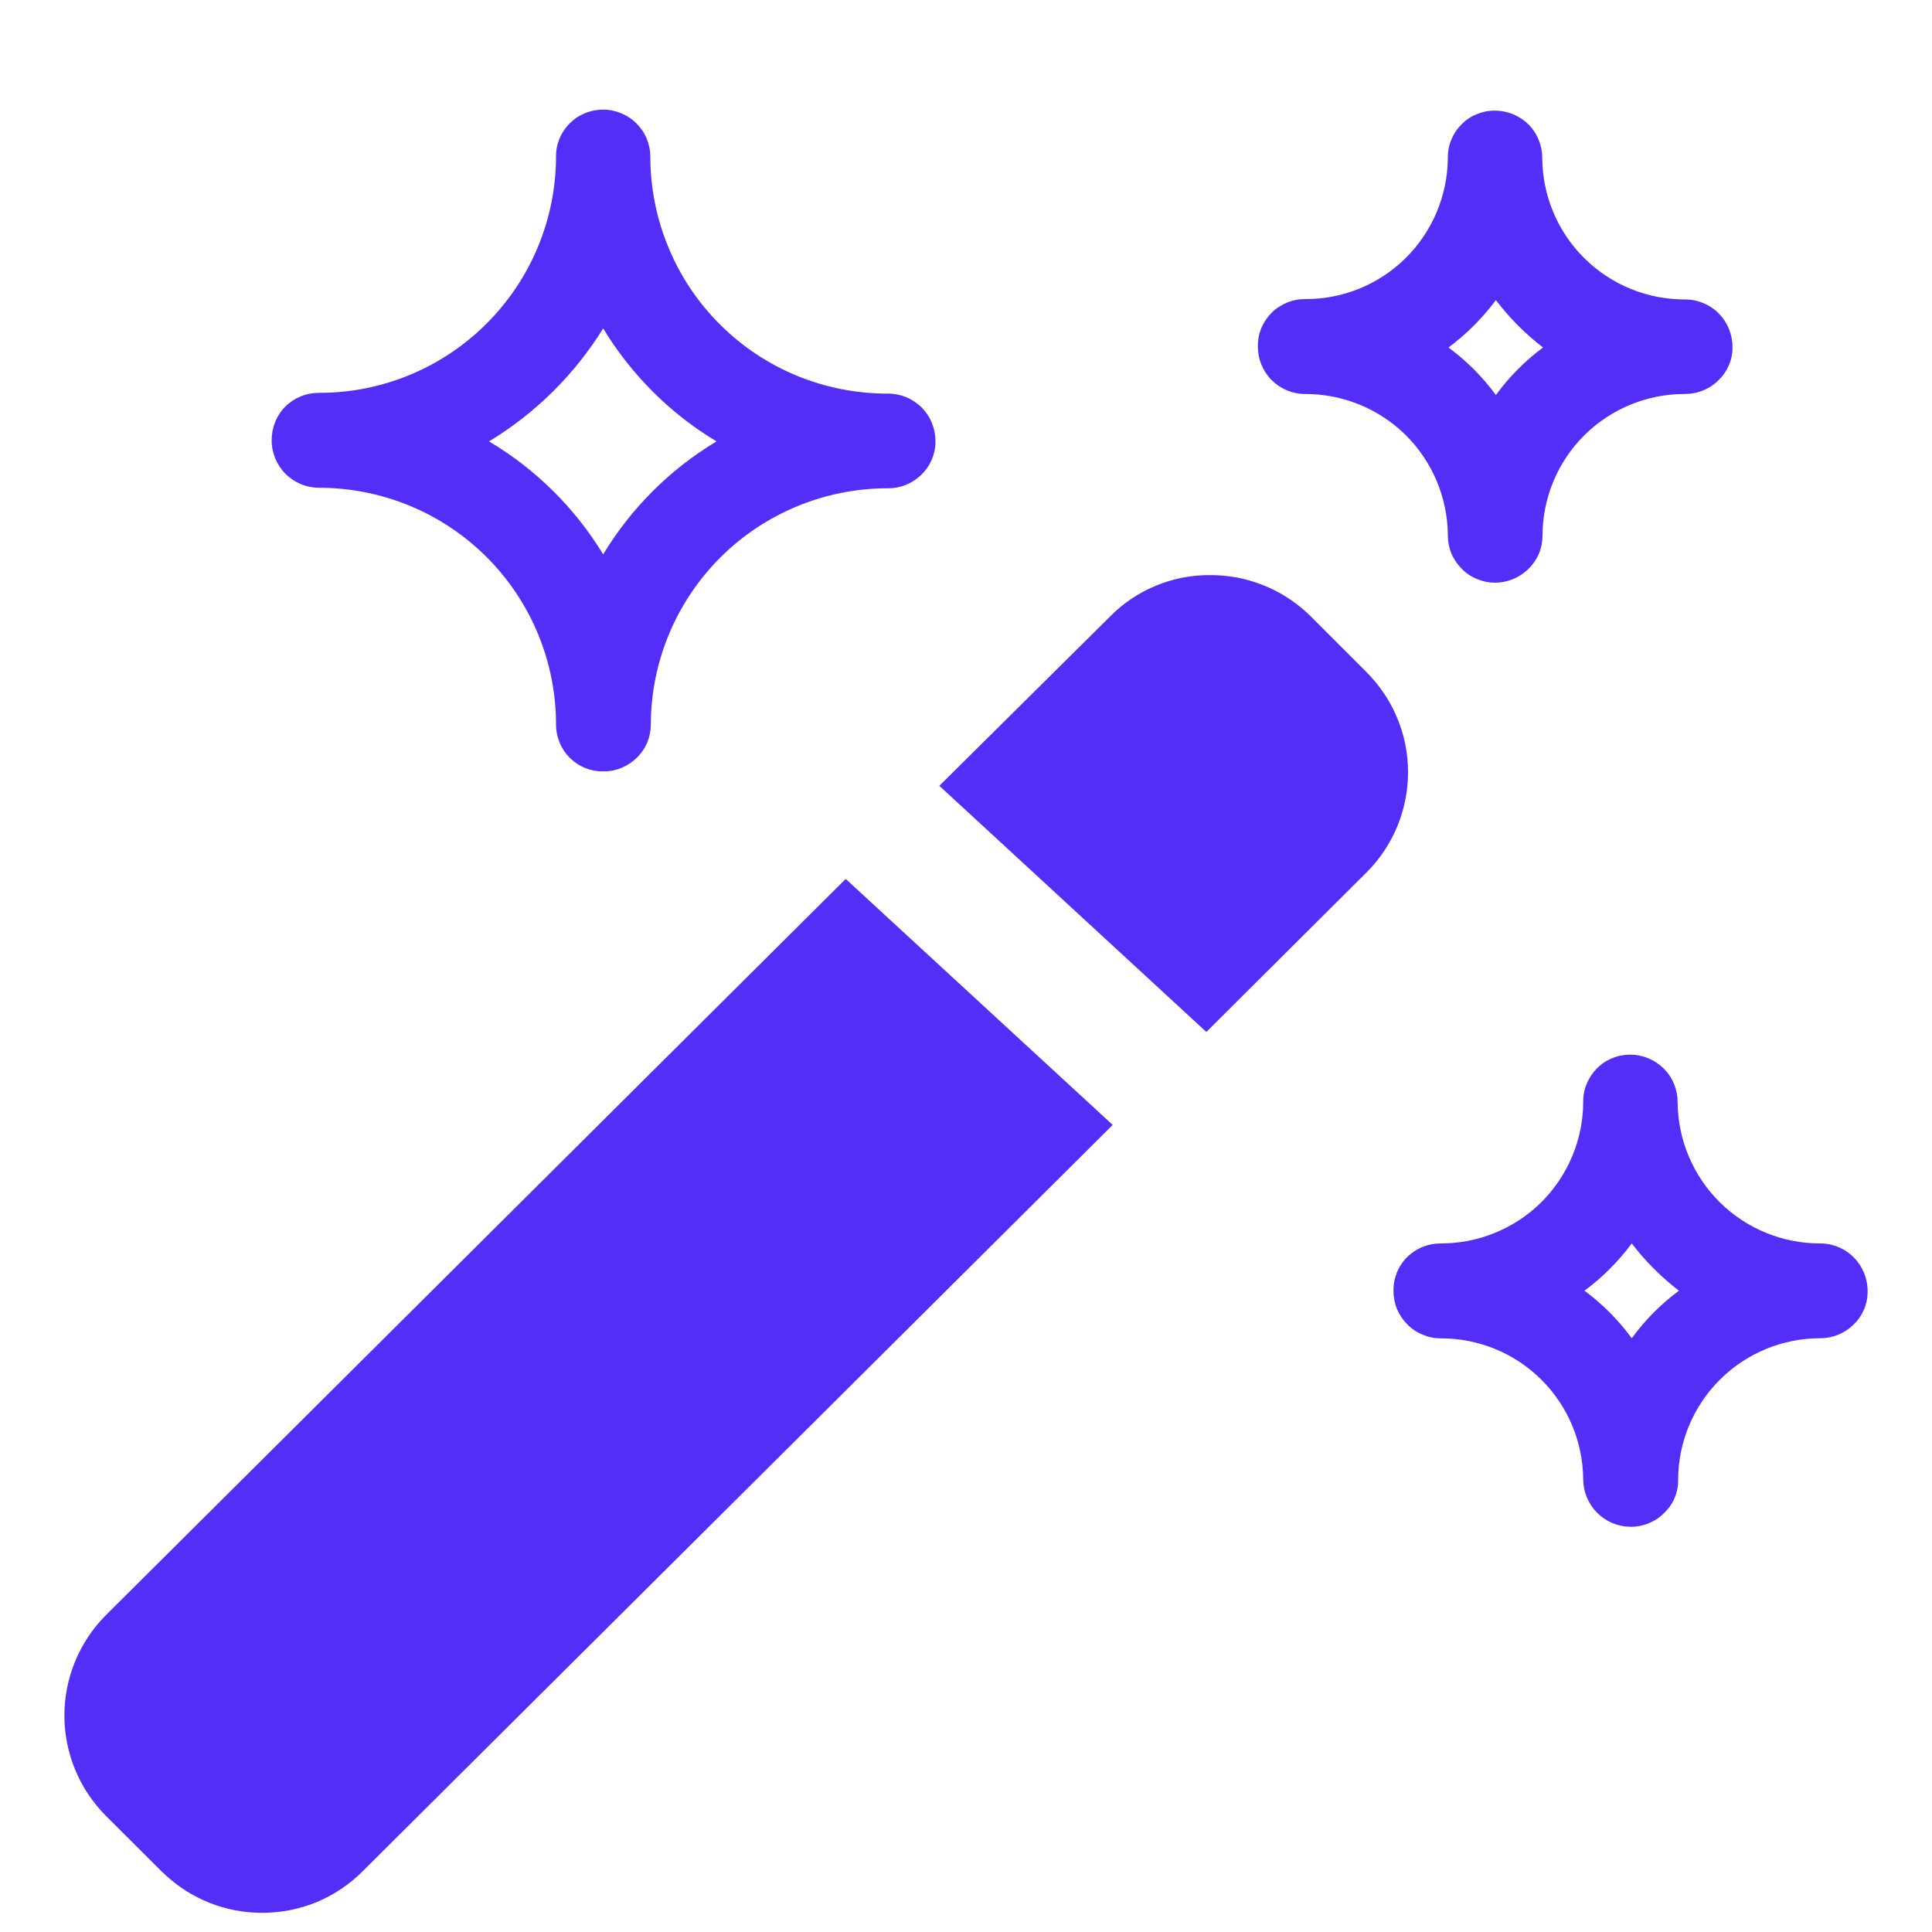 <svg width="15" height="15" viewBox="0 0 15 15" fill="none" xmlns="http://www.w3.org/2000/svg">
<path d="M2.037 14.851C2.182 14.851 2.325 14.823 2.459 14.768C2.592 14.712 2.714 14.631 2.816 14.528L8.639 8.734L6.566 6.824L0.822 12.54C0.616 12.747 0.5 13.027 0.5 13.319C0.5 13.611 0.616 13.891 0.822 14.098L1.253 14.528L1.283 14.556C1.488 14.747 1.757 14.852 2.037 14.851ZM12.658 11.854C12.707 11.855 12.755 11.845 12.8 11.827C12.846 11.808 12.887 11.781 12.921 11.746C12.956 11.713 12.984 11.673 13.002 11.629C13.021 11.584 13.03 11.536 13.029 11.488C13.03 11.196 13.147 10.917 13.354 10.711C13.561 10.505 13.841 10.39 14.133 10.39C14.181 10.39 14.229 10.38 14.274 10.362C14.319 10.343 14.359 10.316 14.393 10.282C14.428 10.248 14.455 10.208 14.474 10.163C14.492 10.119 14.501 10.071 14.5 10.022C14.5 9.925 14.461 9.831 14.392 9.762C14.324 9.693 14.23 9.654 14.133 9.654C13.841 9.655 13.56 9.54 13.352 9.334C13.145 9.129 13.027 8.849 13.025 8.557C13.025 8.459 12.987 8.366 12.918 8.297C12.849 8.228 12.756 8.189 12.658 8.188C12.61 8.188 12.562 8.197 12.517 8.216C12.472 8.234 12.432 8.261 12.398 8.295C12.364 8.33 12.337 8.371 12.319 8.415C12.3 8.46 12.291 8.508 12.292 8.557C12.291 8.849 12.173 9.129 11.966 9.335C11.758 9.54 11.477 9.655 11.185 9.654C11.137 9.654 11.089 9.663 11.044 9.681C10.999 9.7 10.958 9.727 10.924 9.761C10.89 9.795 10.863 9.836 10.845 9.881C10.827 9.926 10.818 9.974 10.819 10.022C10.819 10.071 10.828 10.118 10.846 10.163C10.865 10.208 10.892 10.248 10.926 10.282C10.96 10.317 11 10.344 11.044 10.362C11.089 10.381 11.137 10.391 11.185 10.391C11.477 10.39 11.758 10.504 11.965 10.71C12.173 10.915 12.29 11.195 12.292 11.487C12.293 11.584 12.332 11.677 12.4 11.745C12.469 11.814 12.561 11.853 12.658 11.854ZM12.669 9.654C12.774 9.792 12.898 9.915 13.035 10.021C12.895 10.125 12.772 10.249 12.669 10.39C12.566 10.249 12.442 10.125 12.302 10.021C12.441 9.918 12.565 9.794 12.669 9.654ZM9.366 8.012L10.609 6.774C10.816 6.568 10.932 6.288 10.932 5.996C10.932 5.851 10.904 5.708 10.848 5.575C10.793 5.441 10.711 5.32 10.609 5.218L10.178 4.787L10.149 4.759C9.944 4.569 9.675 4.464 9.395 4.465C9.25 4.464 9.107 4.492 8.973 4.548C8.839 4.603 8.718 4.685 8.616 4.789L7.293 6.101L9.365 8.011L9.366 8.012ZM4.683 5.989C4.732 5.99 4.78 5.98 4.825 5.962C4.87 5.943 4.911 5.916 4.945 5.882C4.98 5.848 5.007 5.808 5.026 5.763C5.044 5.718 5.053 5.67 5.053 5.622C5.055 5.135 5.25 4.67 5.595 4.326C5.94 3.983 6.407 3.791 6.893 3.791C6.942 3.792 6.99 3.782 7.035 3.764C7.08 3.745 7.121 3.718 7.155 3.684C7.19 3.65 7.217 3.61 7.236 3.565C7.254 3.52 7.264 3.472 7.263 3.424C7.263 3.376 7.253 3.328 7.235 3.283C7.217 3.239 7.19 3.198 7.156 3.164C7.122 3.13 7.081 3.103 7.037 3.084C6.992 3.066 6.945 3.056 6.896 3.056C6.654 3.057 6.415 3.01 6.191 2.919C5.967 2.827 5.763 2.692 5.592 2.521C5.42 2.351 5.284 2.148 5.191 1.924C5.098 1.701 5.05 1.462 5.049 1.22C5.05 1.171 5.04 1.124 5.022 1.079C5.004 1.034 4.977 0.994 4.943 0.96C4.909 0.925 4.868 0.898 4.824 0.88C4.779 0.861 4.731 0.851 4.683 0.851C4.635 0.851 4.587 0.86 4.542 0.879C4.497 0.897 4.457 0.924 4.423 0.958C4.388 0.993 4.362 1.033 4.343 1.078C4.325 1.123 4.316 1.171 4.317 1.22C4.315 1.706 4.12 2.172 3.775 2.515C3.43 2.859 2.963 3.051 2.477 3.05C2.428 3.05 2.38 3.059 2.335 3.077C2.29 3.096 2.249 3.123 2.215 3.157C2.181 3.191 2.154 3.232 2.136 3.277C2.118 3.322 2.109 3.37 2.109 3.419C2.109 3.516 2.148 3.61 2.217 3.679C2.286 3.748 2.379 3.787 2.477 3.787C2.963 3.787 3.43 3.979 3.775 4.322C4.12 4.665 4.315 5.131 4.317 5.618C4.316 5.666 4.325 5.715 4.343 5.76C4.36 5.805 4.387 5.846 4.421 5.881C4.456 5.916 4.496 5.943 4.541 5.962C4.586 5.98 4.635 5.99 4.683 5.989ZM4.683 2.55C4.901 2.909 5.203 3.211 5.563 3.427C5.203 3.643 4.901 3.944 4.683 4.304C4.464 3.944 4.16 3.643 3.797 3.427C4.157 3.209 4.461 2.908 4.683 2.55ZM11.607 4.524C11.656 4.524 11.704 4.514 11.748 4.496C11.793 4.477 11.834 4.45 11.868 4.416C11.902 4.382 11.93 4.342 11.949 4.297C11.967 4.253 11.976 4.205 11.976 4.156C11.977 3.865 12.094 3.585 12.301 3.379C12.508 3.174 12.789 3.058 13.081 3.059C13.129 3.059 13.178 3.05 13.223 3.031C13.268 3.013 13.309 2.986 13.343 2.951C13.378 2.918 13.405 2.878 13.424 2.833C13.443 2.789 13.452 2.741 13.451 2.693C13.451 2.595 13.412 2.502 13.344 2.433C13.275 2.364 13.181 2.325 13.084 2.325C12.939 2.325 12.795 2.298 12.661 2.243C12.526 2.188 12.404 2.107 12.301 2.005C12.198 1.903 12.116 1.782 12.06 1.648C12.004 1.515 11.975 1.371 11.974 1.226C11.974 1.129 11.936 1.035 11.867 0.966C11.798 0.898 11.705 0.859 11.607 0.859C11.559 0.858 11.511 0.868 11.466 0.886C11.422 0.904 11.381 0.931 11.347 0.966C11.313 1 11.286 1.04 11.268 1.085C11.249 1.13 11.24 1.178 11.241 1.226C11.239 1.518 11.121 1.798 10.914 2.003C10.706 2.209 10.425 2.324 10.133 2.322C10.084 2.322 10.036 2.331 9.991 2.35C9.947 2.368 9.906 2.395 9.872 2.429C9.838 2.464 9.811 2.504 9.792 2.549C9.774 2.594 9.765 2.642 9.766 2.691C9.766 2.788 9.804 2.882 9.873 2.951C9.942 3.02 10.035 3.059 10.133 3.059C10.425 3.058 10.706 3.173 10.914 3.378C11.121 3.584 11.239 3.863 11.241 4.155C11.241 4.204 11.25 4.251 11.268 4.296C11.287 4.341 11.314 4.381 11.348 4.415C11.382 4.45 11.422 4.477 11.467 4.495C11.511 4.514 11.559 4.524 11.607 4.524ZM11.614 2.33C11.719 2.468 11.842 2.592 11.98 2.698C11.84 2.802 11.717 2.926 11.614 3.067C11.511 2.926 11.387 2.802 11.246 2.698C11.386 2.594 11.51 2.47 11.614 2.33Z" fill="#542EF6"/>
</svg>
